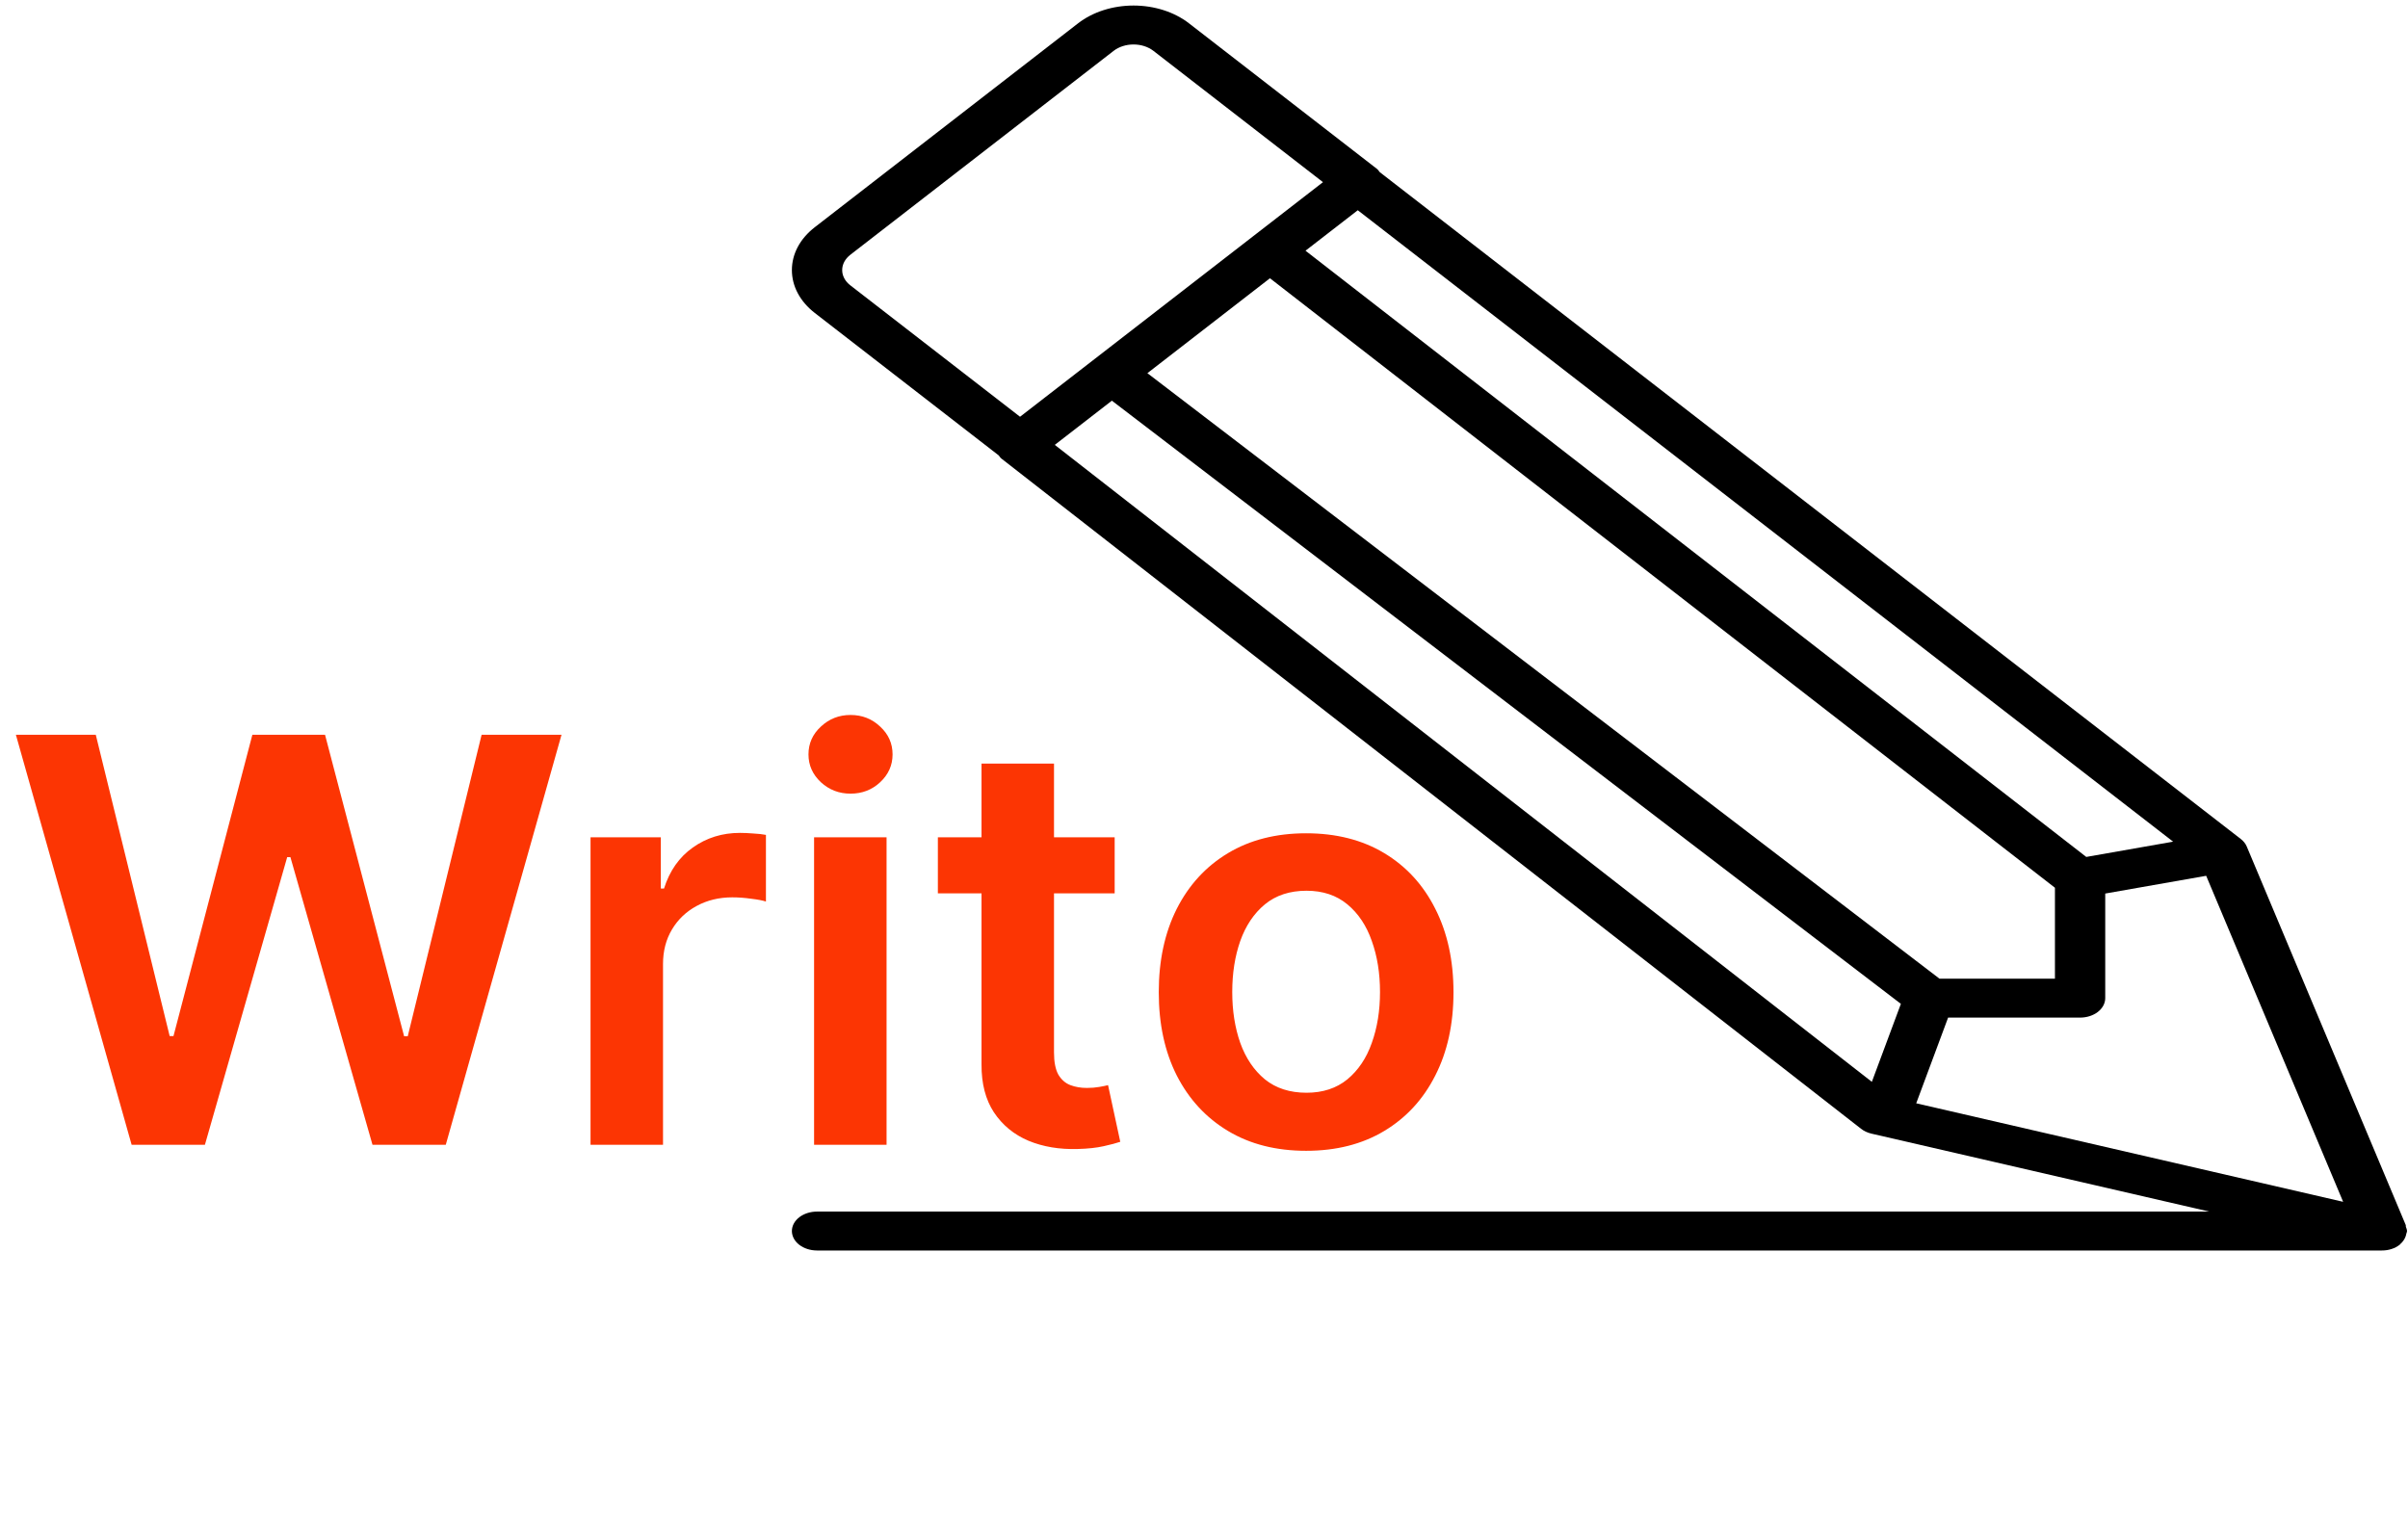 <svg width="410" height="262" viewBox="0 0 410 262" fill="none" xmlns="http://www.w3.org/2000/svg">
<path d="M22.412 194.943L2.707 125.125H16.309L28.889 176.432H29.537L42.968 125.125H55.343L68.809 176.466H69.423L82.002 125.125H95.605L75.9 194.943H63.423L49.446 145.955H48.9L34.889 194.943H22.412ZM100.548 194.943V142.58H112.514V151.307H113.059C114.014 148.284 115.65 145.955 117.968 144.318C120.309 142.659 122.98 141.83 125.98 141.83C126.662 141.83 127.423 141.864 128.264 141.932C129.127 141.977 129.843 142.057 130.412 142.171V153.523C129.889 153.341 129.059 153.182 127.923 153.046C126.809 152.887 125.73 152.807 124.684 152.807C122.434 152.807 120.412 153.296 118.616 154.273C116.843 155.227 115.446 156.557 114.423 158.262C113.4 159.966 112.889 161.932 112.889 164.159V194.943H100.548ZM138.61 194.943V142.58H150.951V194.943H138.61ZM144.815 135.148C142.86 135.148 141.179 134.5 139.77 133.205C138.36 131.887 137.656 130.307 137.656 128.466C137.656 126.602 138.36 125.023 139.77 123.727C141.179 122.409 142.86 121.75 144.815 121.75C146.792 121.75 148.474 122.409 149.86 123.727C151.27 125.023 151.974 126.602 151.974 128.466C151.974 130.307 151.27 131.887 149.86 133.205C148.474 134.5 146.792 135.148 144.815 135.148ZM189.789 142.58V152.125H159.687V142.58H189.789ZM167.119 130.034H179.46V179.193C179.46 180.852 179.71 182.125 180.21 183.012C180.733 183.875 181.414 184.466 182.255 184.784C183.096 185.102 184.028 185.262 185.051 185.262C185.824 185.262 186.528 185.205 187.164 185.091C187.824 184.977 188.324 184.875 188.664 184.784L190.744 194.432C190.085 194.659 189.142 194.909 187.914 195.182C186.71 195.455 185.233 195.614 183.483 195.659C180.392 195.75 177.608 195.284 175.13 194.262C172.653 193.216 170.687 191.602 169.233 189.421C167.801 187.239 167.096 184.512 167.119 181.239V130.034ZM222.389 195.966C217.275 195.966 212.843 194.841 209.093 192.591C205.343 190.341 202.434 187.193 200.366 183.148C198.321 179.102 197.298 174.375 197.298 168.966C197.298 163.557 198.321 158.818 200.366 154.75C202.434 150.682 205.343 147.523 209.093 145.273C212.843 143.023 217.275 141.898 222.389 141.898C227.502 141.898 231.934 143.023 235.684 145.273C239.434 147.523 242.332 150.682 244.377 154.75C246.446 158.818 247.48 163.557 247.48 168.966C247.48 174.375 246.446 179.102 244.377 183.148C242.332 187.193 239.434 190.341 235.684 192.591C231.934 194.841 227.502 195.966 222.389 195.966ZM222.457 186.08C225.23 186.08 227.548 185.318 229.412 183.796C231.275 182.25 232.662 180.182 233.571 177.591C234.502 175 234.968 172.114 234.968 168.932C234.968 165.727 234.502 162.83 233.571 160.239C232.662 157.625 231.275 155.546 229.412 154C227.548 152.455 225.23 151.682 222.457 151.682C219.616 151.682 217.252 152.455 215.366 154C213.502 155.546 212.105 157.625 211.173 160.239C210.264 162.83 209.809 165.727 209.809 168.932C209.809 172.114 210.264 175 211.173 177.591C212.105 180.182 213.502 182.25 215.366 183.796C217.252 185.318 219.616 186.08 222.457 186.08Z" fill="#FC3503"/>
<path d="M134.832 209.627C134.832 210.506 135.283 211.35 136.086 211.972C136.889 212.594 137.978 212.943 139.114 212.943H405.542C406.108 212.947 406.669 212.862 407.191 212.693C407.714 212.524 408.187 212.276 408.582 211.962L408.607 211.948C408.633 211.928 408.633 211.889 408.667 211.869C409.094 211.496 409.407 211.054 409.584 210.575C409.644 210.423 409.669 210.277 409.704 210.118C409.738 209.952 409.832 209.806 409.832 209.633C409.832 209.368 409.712 209.136 409.635 208.891C409.609 208.798 409.661 208.705 409.618 208.612L382.556 144.174C382.351 143.675 381.993 143.222 381.512 142.854L234.925 29.314C234.771 29.128 234.66 28.929 234.454 28.764L202.434 3.963C199.93 2.029 196.538 0.943 193.001 0.943C189.465 0.943 186.073 2.029 183.568 3.963L138.737 38.686C136.219 40.636 134.832 43.23 134.832 45.989C134.832 48.748 136.219 51.348 138.737 53.298L170.046 77.548C170.2 77.727 170.303 77.933 170.509 78.092L316.864 192.209C317.366 192.605 317.991 192.895 318.679 193.051L376.168 206.317H139.114C138.552 206.316 137.995 206.401 137.476 206.567C136.957 206.733 136.484 206.977 136.087 207.284C135.689 207.592 135.373 207.957 135.158 208.359C134.943 208.761 134.832 209.192 134.832 209.627ZM189.315 68.229L323.655 170.944L318.713 184.223L179.595 75.757L189.315 68.229ZM330.223 166.653L195.361 63.546L216.231 47.382L349.886 151.172V166.653H330.223ZM355.221 145.925L222.285 42.692L231.183 35.801L370.01 143.325L355.221 145.925ZM331.696 173.286H354.167C355.303 173.286 356.392 172.936 357.195 172.314C357.998 171.692 358.449 170.849 358.449 169.969V152.16L375.637 149.136L398.956 204.652L326.267 187.878L331.696 173.286ZM143.396 45.989C143.396 45.001 143.893 44.079 144.792 43.376L189.623 8.653C190.52 7.961 191.735 7.572 193.001 7.572C194.268 7.572 195.483 7.961 196.38 8.653L225.257 31.019L173.677 70.968L144.8 48.602C144.353 48.261 143.999 47.854 143.757 47.405C143.516 46.957 143.393 46.475 143.396 45.989Z" fill="black"/>
</svg>
